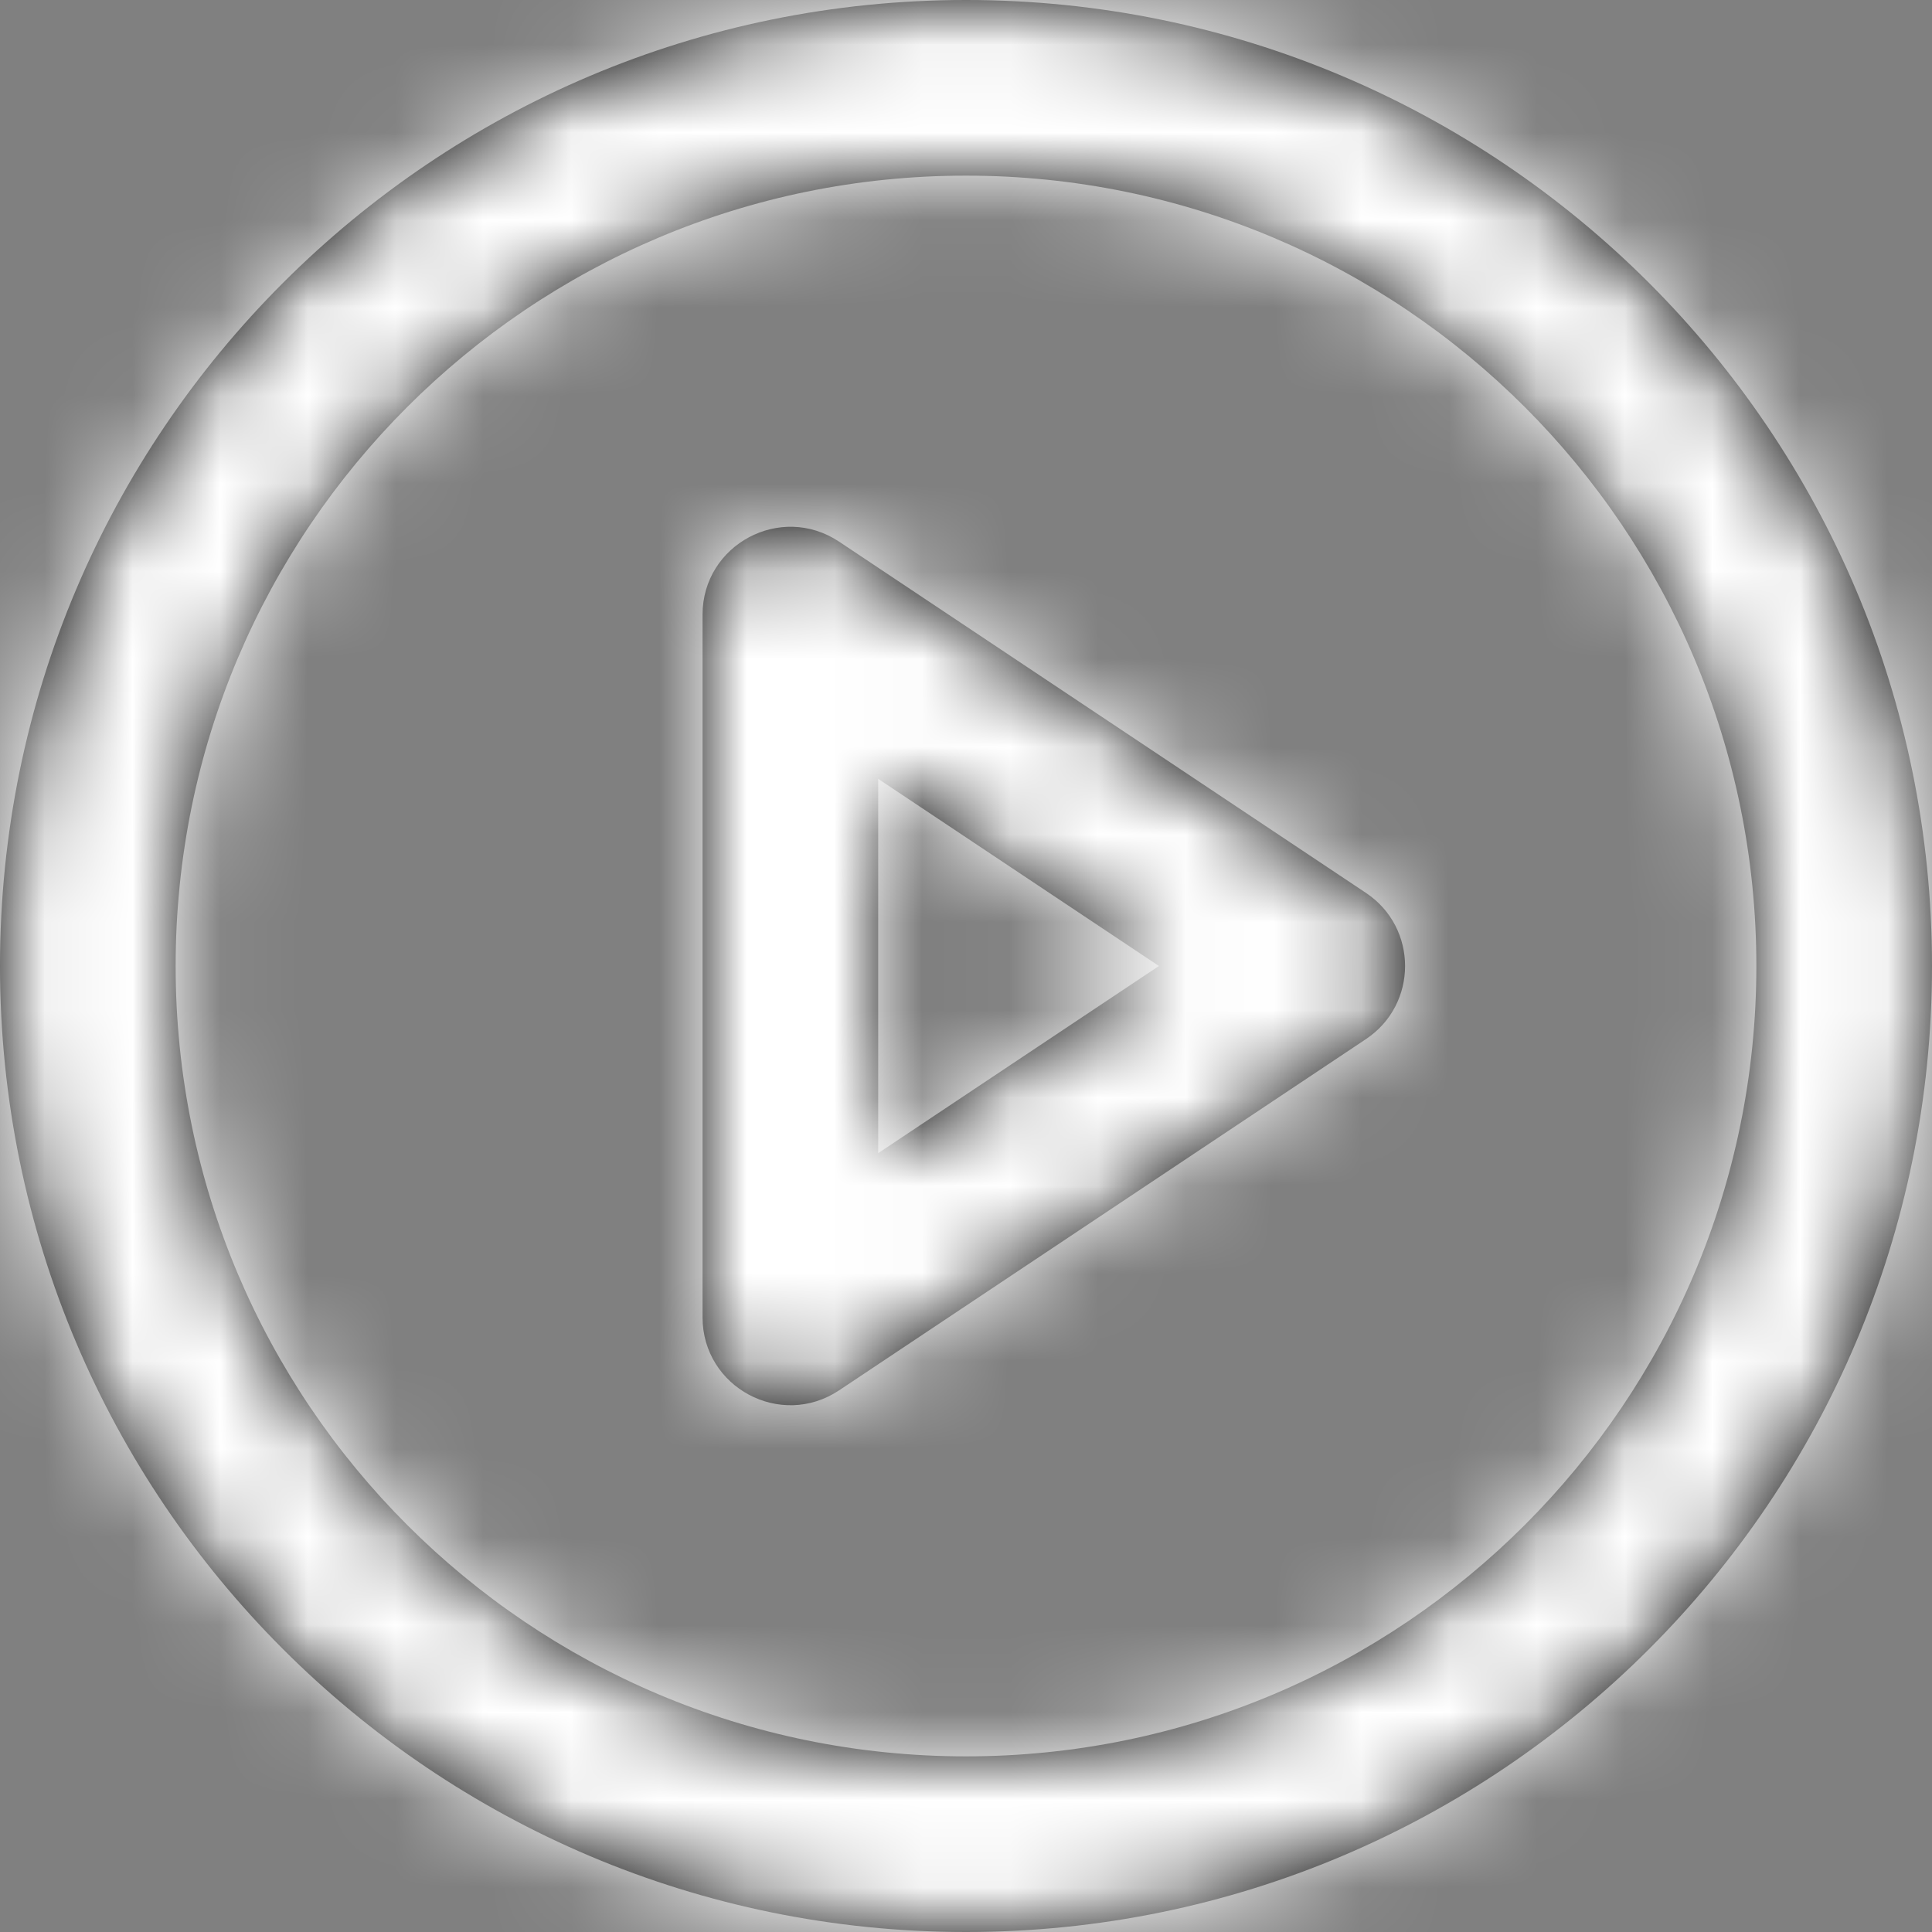 <?xml version="1.0" encoding="UTF-8"?>
<svg width="22px" height="22px" viewBox="0 0 22 22" version="1.1"
 preserveAspectRatio="xMinYMin meet" xmlns="http://www.w3.org/2000/svg" xmlns:xlink="http://www.w3.org/1999/xlink">
    <rect x="0" y="0" width="22" height="22" fill="#808080" stroke="none"/>
    <defs>
        <path d="M12,23 C5.925,23 1,18.075 1,12 C1,5.925 5.925,1 12,1 C18.075,1 23,5.925 23,12 C23,18.075 18.075,23 12,23 Z M12,21 C16.971,21 21,16.971 21,12 C21,7.029 16.971,3 12,3 C7.029,3 3,7.029 3,12 C3,16.971 7.029,21 12,21 Z M10.555,7.168 L16.555,11.168 C17.148,11.564 17.148,12.436 16.555,12.832 L10.555,16.832 C9.89,17.275 9,16.799 9,16 L9,8 C9,7.201 9.89,6.725 10.555,7.168 Z M11,9.869 L11,14.131 L14.197,12 L11,9.869 Z" id="path-1"></path>
    </defs>
    <g id="Home" stroke="none" stroke-width="1" fill="none" fill-rule="evenodd">
        <g id="Home---Desktop-Disciplines" transform="translate(-430, -390)">
            <g id="Icons/Play" transform="translate(426, 386)">
                <g id="play-circle" transform="translate(3, 3)">
                    <mask id="mask-2" fill="white">
                        <use xlink:href="#path-1"></use>
                    </mask>
                    <use id="Combined-Shape" fill="#000000" fill-rule="nonzero" xlink:href="#path-1"></use>
                    <g id="COLOR/-white" mask="url(#mask-2)" fill="#FFFFFF" fill-rule="evenodd">
                        <rect id="Rectangle" x="0" y="0" width="24" height="24"></rect>
                    </g>
                </g>
            </g>
        </g>
    </g>
</svg>